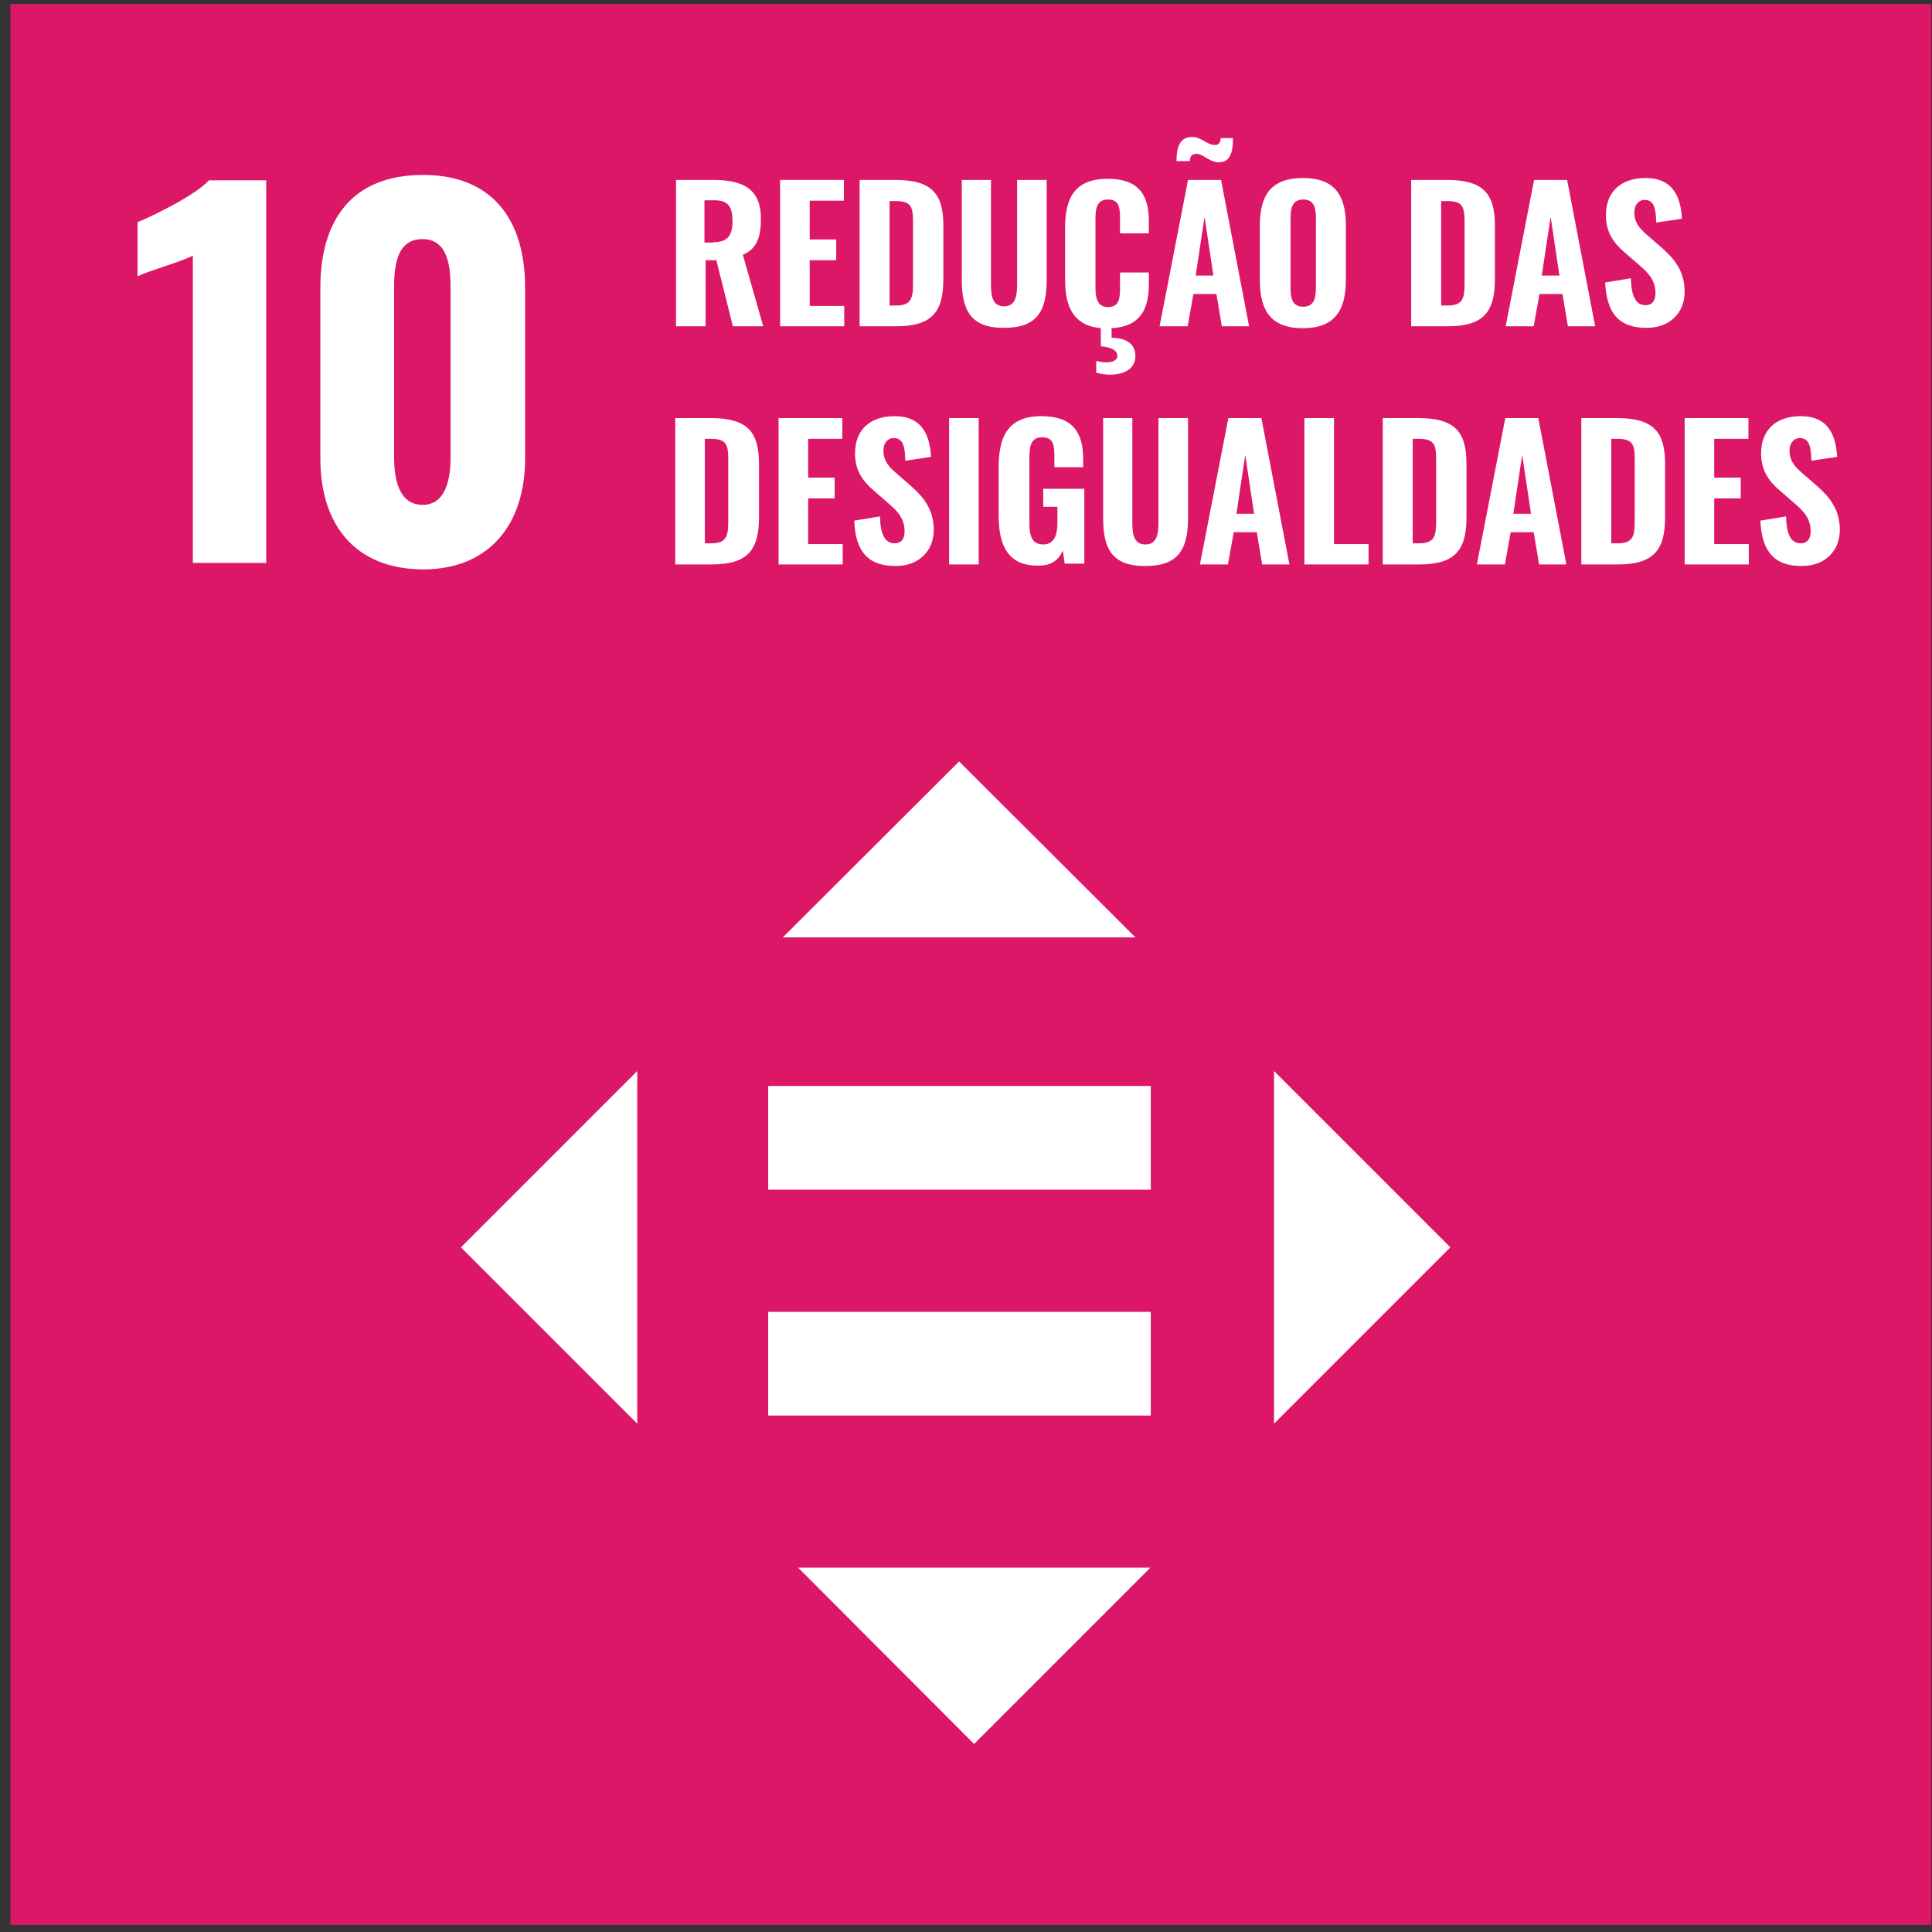<svg width="118" height="118" viewBox="0 0 118 118" fill="none" xmlns="http://www.w3.org/2000/svg">
<rect x="0" y="0" width="118" height="118" fill="#333333" stroke="none"/>
<path d="M117.954 0.245H0.635V117.564H117.954V0.245Z" fill="#DC1768"/>
<path d="M77.815 65.415L88.583 76.183L77.815 86.951V65.415Z" fill="white"/>
<path d="M38.92 65.415L28.152 76.183L38.92 86.951V65.415Z" fill="white"/>
<path d="M47.811 57.251L58.579 46.507L69.347 57.251H47.811Z" fill="white"/>
<path d="M48.749 95.748L59.494 106.516L70.262 95.748H48.749Z" fill="white"/>
<path d="M70.285 66.329H46.92V72.663H70.285V66.329Z" fill="white"/>
<path d="M70.285 80.124H46.92V86.458H70.285V80.124Z" fill="white"/>
<path d="M11.778 15.612C11.075 15.987 9.104 16.527 8.4 16.878V13.571C9.315 13.195 11.896 11.952 12.764 11.014H16.259V34.379H11.778V15.612Z" fill="white"/>
<path d="M19.567 28.021V17.558C19.567 13.453 21.491 10.685 25.831 10.685C30.1 10.685 32.071 13.453 32.071 17.558V28.021C32.071 31.962 29.936 34.777 25.831 34.777C21.631 34.754 19.567 31.985 19.567 28.021ZM27.52 27.927V17.628C27.52 16.385 27.402 14.602 25.807 14.602C24.165 14.602 24.071 16.385 24.071 17.628V27.927C24.071 29.077 24.282 30.836 25.807 30.836C27.308 30.836 27.52 29.077 27.52 27.927Z" fill="white"/>
<path d="M41.242 10.99H43.565C45.371 10.99 46.474 11.53 46.474 13.36C46.474 14.462 46.239 15.189 45.371 15.565L46.614 19.928H44.761L43.752 15.893H43.096V19.928H41.289V10.99H41.242ZM43.588 14.791C44.456 14.791 44.738 14.368 44.738 13.5C44.738 12.679 44.503 12.234 43.658 12.234H43.025V14.814H43.588V14.791Z" fill="white"/>
<path d="M47.647 10.99H51.541V12.257H49.453V14.626H51.072V15.893H49.453V18.685H51.564V19.928H47.647V10.99Z" fill="white"/>
<path d="M52.503 10.99H54.685C56.937 10.99 57.617 11.858 57.617 13.782V17.043C57.617 19.037 56.937 19.928 54.732 19.928H52.503V10.99ZM54.708 18.661C55.693 18.661 55.764 18.192 55.764 17.254V13.571C55.764 12.656 55.67 12.28 54.708 12.28H54.333V18.661H54.708Z" fill="white"/>
<path d="M58.743 17.09V10.99H60.526V17.348C60.526 18.028 60.596 18.708 61.323 18.708C62.05 18.708 62.121 18.028 62.121 17.348V10.99H63.927V17.09C63.927 18.966 63.364 20.022 61.347 20.022C59.306 20.046 58.743 18.966 58.743 17.09Z" fill="white"/>
<path d="M68.408 14.204V13.383C68.408 12.75 68.384 12.187 67.681 12.187C66.953 12.187 66.906 12.773 66.906 13.454V17.512C66.906 18.263 67.047 18.755 67.681 18.755C68.384 18.755 68.408 18.169 68.408 17.512V16.644H70.167V17.371C70.167 18.873 69.651 19.952 67.892 20.046V20.632C68.783 20.632 69.346 21.007 69.346 21.735C69.346 22.556 68.619 22.884 67.775 22.884C67.516 22.884 67.235 22.837 66.953 22.767V22.04C67.118 22.087 67.352 22.133 67.563 22.133C67.939 22.133 68.244 22.016 68.244 21.735C68.244 21.336 67.728 21.195 67.235 21.148V20.046C65.569 19.881 65.053 18.755 65.053 17.09V13.899C65.053 12.069 65.663 10.92 67.657 10.92C69.581 10.92 70.167 11.952 70.167 13.5V14.251H68.408V14.204Z" fill="white"/>
<path d="M72.56 10.991H74.578L76.29 19.929H74.625L74.296 17.958H72.889L72.537 19.929H70.824L72.56 10.991ZM73.076 9.395C72.771 9.395 72.677 9.583 72.677 9.841H71.856C71.856 8.973 72.068 8.363 72.818 8.363C73.358 8.363 73.733 8.856 74.202 8.856C74.46 8.856 74.554 8.668 74.554 8.434H75.305C75.305 9.137 75.211 9.912 74.46 9.912C73.897 9.935 73.499 9.395 73.076 9.395ZM74.109 16.832L73.569 13.243L73.029 16.832H74.109Z" fill="white"/>
<path d="M76.947 17.113V13.782C76.947 11.952 77.604 10.873 79.575 10.873C81.545 10.873 82.202 11.952 82.202 13.782V17.113C82.202 18.943 81.522 20.046 79.575 20.046C77.604 20.046 76.947 18.943 76.947 17.113ZM80.372 17.559V13.336C80.372 12.726 80.278 12.187 79.598 12.187C78.918 12.187 78.824 12.726 78.824 13.336V17.559C78.824 18.169 78.894 18.732 79.598 18.732C80.278 18.732 80.372 18.169 80.372 17.559Z" fill="white"/>
<path d="M86.19 10.99H88.372C90.624 10.99 91.304 11.858 91.304 13.782V17.043C91.304 19.037 90.624 19.928 88.419 19.928H86.19V10.99ZM88.395 18.661C89.38 18.661 89.451 18.192 89.451 17.254V13.571C89.451 12.656 89.357 12.28 88.395 12.28H88.02V18.661H88.395Z" fill="white"/>
<path d="M93.697 10.99H95.714L97.427 19.928H95.761L95.433 17.958H94.025L93.673 19.928H91.961L93.697 10.99ZM95.245 16.832L94.706 13.242L94.166 16.832H95.245Z" fill="white"/>
<path d="M98.037 17.254L99.609 16.996C99.632 18.099 99.914 18.638 100.5 18.638C100.97 18.638 101.11 18.286 101.11 17.911C101.11 17.16 100.735 16.714 100.125 16.198L99.21 15.401C98.553 14.838 98.084 14.181 98.084 13.149C98.084 11.694 99.022 10.873 100.5 10.873C102.307 10.873 102.659 12.21 102.729 13.36L101.157 13.594C101.134 12.773 101.04 12.21 100.453 12.21C100.031 12.21 99.82 12.586 99.82 12.961C99.82 13.594 100.125 13.946 100.618 14.368L101.533 15.166C102.283 15.823 102.893 16.597 102.893 17.817C102.893 19.107 101.978 20.022 100.594 20.022C98.905 20.046 98.131 19.154 98.037 17.254Z" fill="white"/>
<path d="M41.242 25.536H43.424C45.676 25.536 46.356 26.404 46.356 28.328V31.589C46.356 33.583 45.676 34.474 43.471 34.474H41.242V25.536ZM43.424 33.184C44.409 33.184 44.48 32.715 44.48 31.776V28.093C44.48 27.178 44.386 26.803 43.424 26.803H43.049V33.184H43.424Z" fill="white"/>
<path d="M47.553 25.536H51.447V26.803H49.359V29.172H50.978V30.439H49.359V33.231H51.47V34.474H47.553V25.536Z" fill="white"/>
<path d="M52.174 31.799L53.746 31.541C53.77 32.643 54.051 33.183 54.638 33.183C55.107 33.183 55.248 32.831 55.248 32.456C55.248 31.705 54.872 31.259 54.262 30.743L53.347 29.946C52.69 29.383 52.221 28.726 52.221 27.694C52.221 26.239 53.16 25.418 54.638 25.418C56.444 25.418 56.796 26.755 56.866 27.905L55.294 28.139C55.271 27.318 55.177 26.755 54.591 26.755C54.168 26.755 53.957 27.131 53.957 27.506C53.957 28.139 54.262 28.491 54.755 28.913L55.67 29.711C56.42 30.368 57.03 31.142 57.03 32.362C57.03 33.652 56.115 34.567 54.731 34.567C53.042 34.59 52.245 33.699 52.174 31.799Z" fill="white"/>
<path d="M57.969 25.536H59.775V34.474H57.969V25.536Z" fill="white"/>
<path d="M60.995 31.494V28.515C60.995 26.614 61.605 25.418 63.599 25.418C65.523 25.418 66.156 26.427 66.156 28.022V28.538H64.397V27.905C64.397 27.201 64.35 26.708 63.646 26.708C62.919 26.708 62.872 27.342 62.872 27.998V31.963C62.872 32.69 63.013 33.253 63.716 33.253C64.397 33.253 64.584 32.667 64.584 31.893V30.954H63.716V29.852H66.227V34.426H65.03L64.913 33.629C64.678 34.168 64.256 34.544 63.458 34.544C61.605 34.59 60.995 33.371 60.995 31.494Z" fill="white"/>
<path d="M67.376 31.636V25.536H69.159V31.894C69.159 32.574 69.229 33.254 69.957 33.254C70.684 33.254 70.754 32.574 70.754 31.894V25.536H72.561V31.636C72.561 33.512 71.997 34.568 69.98 34.568C67.915 34.591 67.376 33.512 67.376 31.636Z" fill="white"/>
<path d="M75.024 25.536H77.041L78.754 34.474H77.088L76.76 32.504H75.352L75 34.474H73.288L75.024 25.536ZM76.595 31.378L76.056 27.788L75.516 31.378H76.595Z" fill="white"/>
<path d="M79.668 25.536H81.475V33.231H83.586V34.474H79.668V25.536Z" fill="white"/>
<path d="M84.454 25.536H86.636C88.888 25.536 89.568 26.404 89.568 28.328V31.589C89.568 33.583 88.888 34.474 86.683 34.474H84.454V25.536ZM86.659 33.184C87.645 33.184 87.715 32.715 87.715 31.776V28.093C87.715 27.178 87.621 26.803 86.659 26.803H86.284V33.184H86.659Z" fill="white"/>
<path d="M91.938 25.536H93.955L95.668 34.474H94.002L93.674 32.504H92.266L91.914 34.474H90.202L91.938 25.536ZM93.509 31.378L92.97 27.788L92.43 31.378H93.509Z" fill="white"/>
<path d="M96.582 25.536H98.764C101.016 25.536 101.697 26.404 101.697 28.328V31.589C101.697 33.583 101.016 34.474 98.811 34.474H96.582V25.536ZM98.788 33.184C99.773 33.184 99.843 32.715 99.843 31.776V28.093C99.843 27.178 99.749 26.803 98.788 26.803H98.412V33.184H98.788Z" fill="white"/>
<path d="M102.893 25.536H106.787V26.803H104.699V29.172H106.318V30.439H104.699V33.231H106.81V34.474H102.893V25.536Z" fill="white"/>
<path d="M107.515 31.799L109.086 31.541C109.11 32.643 109.391 33.183 109.978 33.183C110.447 33.183 110.588 32.831 110.588 32.456C110.588 31.705 110.212 31.259 109.603 30.743L108.688 29.946C108.031 29.383 107.562 28.726 107.562 27.694C107.562 26.239 108.5 25.418 109.978 25.418C111.784 25.418 112.136 26.755 112.206 27.905L110.635 28.139C110.611 27.318 110.517 26.755 109.931 26.755C109.509 26.755 109.298 27.131 109.298 27.506C109.298 28.139 109.603 28.491 110.095 28.913L111.01 29.711C111.761 30.368 112.371 31.142 112.371 32.362C112.371 33.652 111.456 34.567 110.072 34.567C108.383 34.59 107.608 33.699 107.515 31.799Z" fill="white"/>
</svg>
